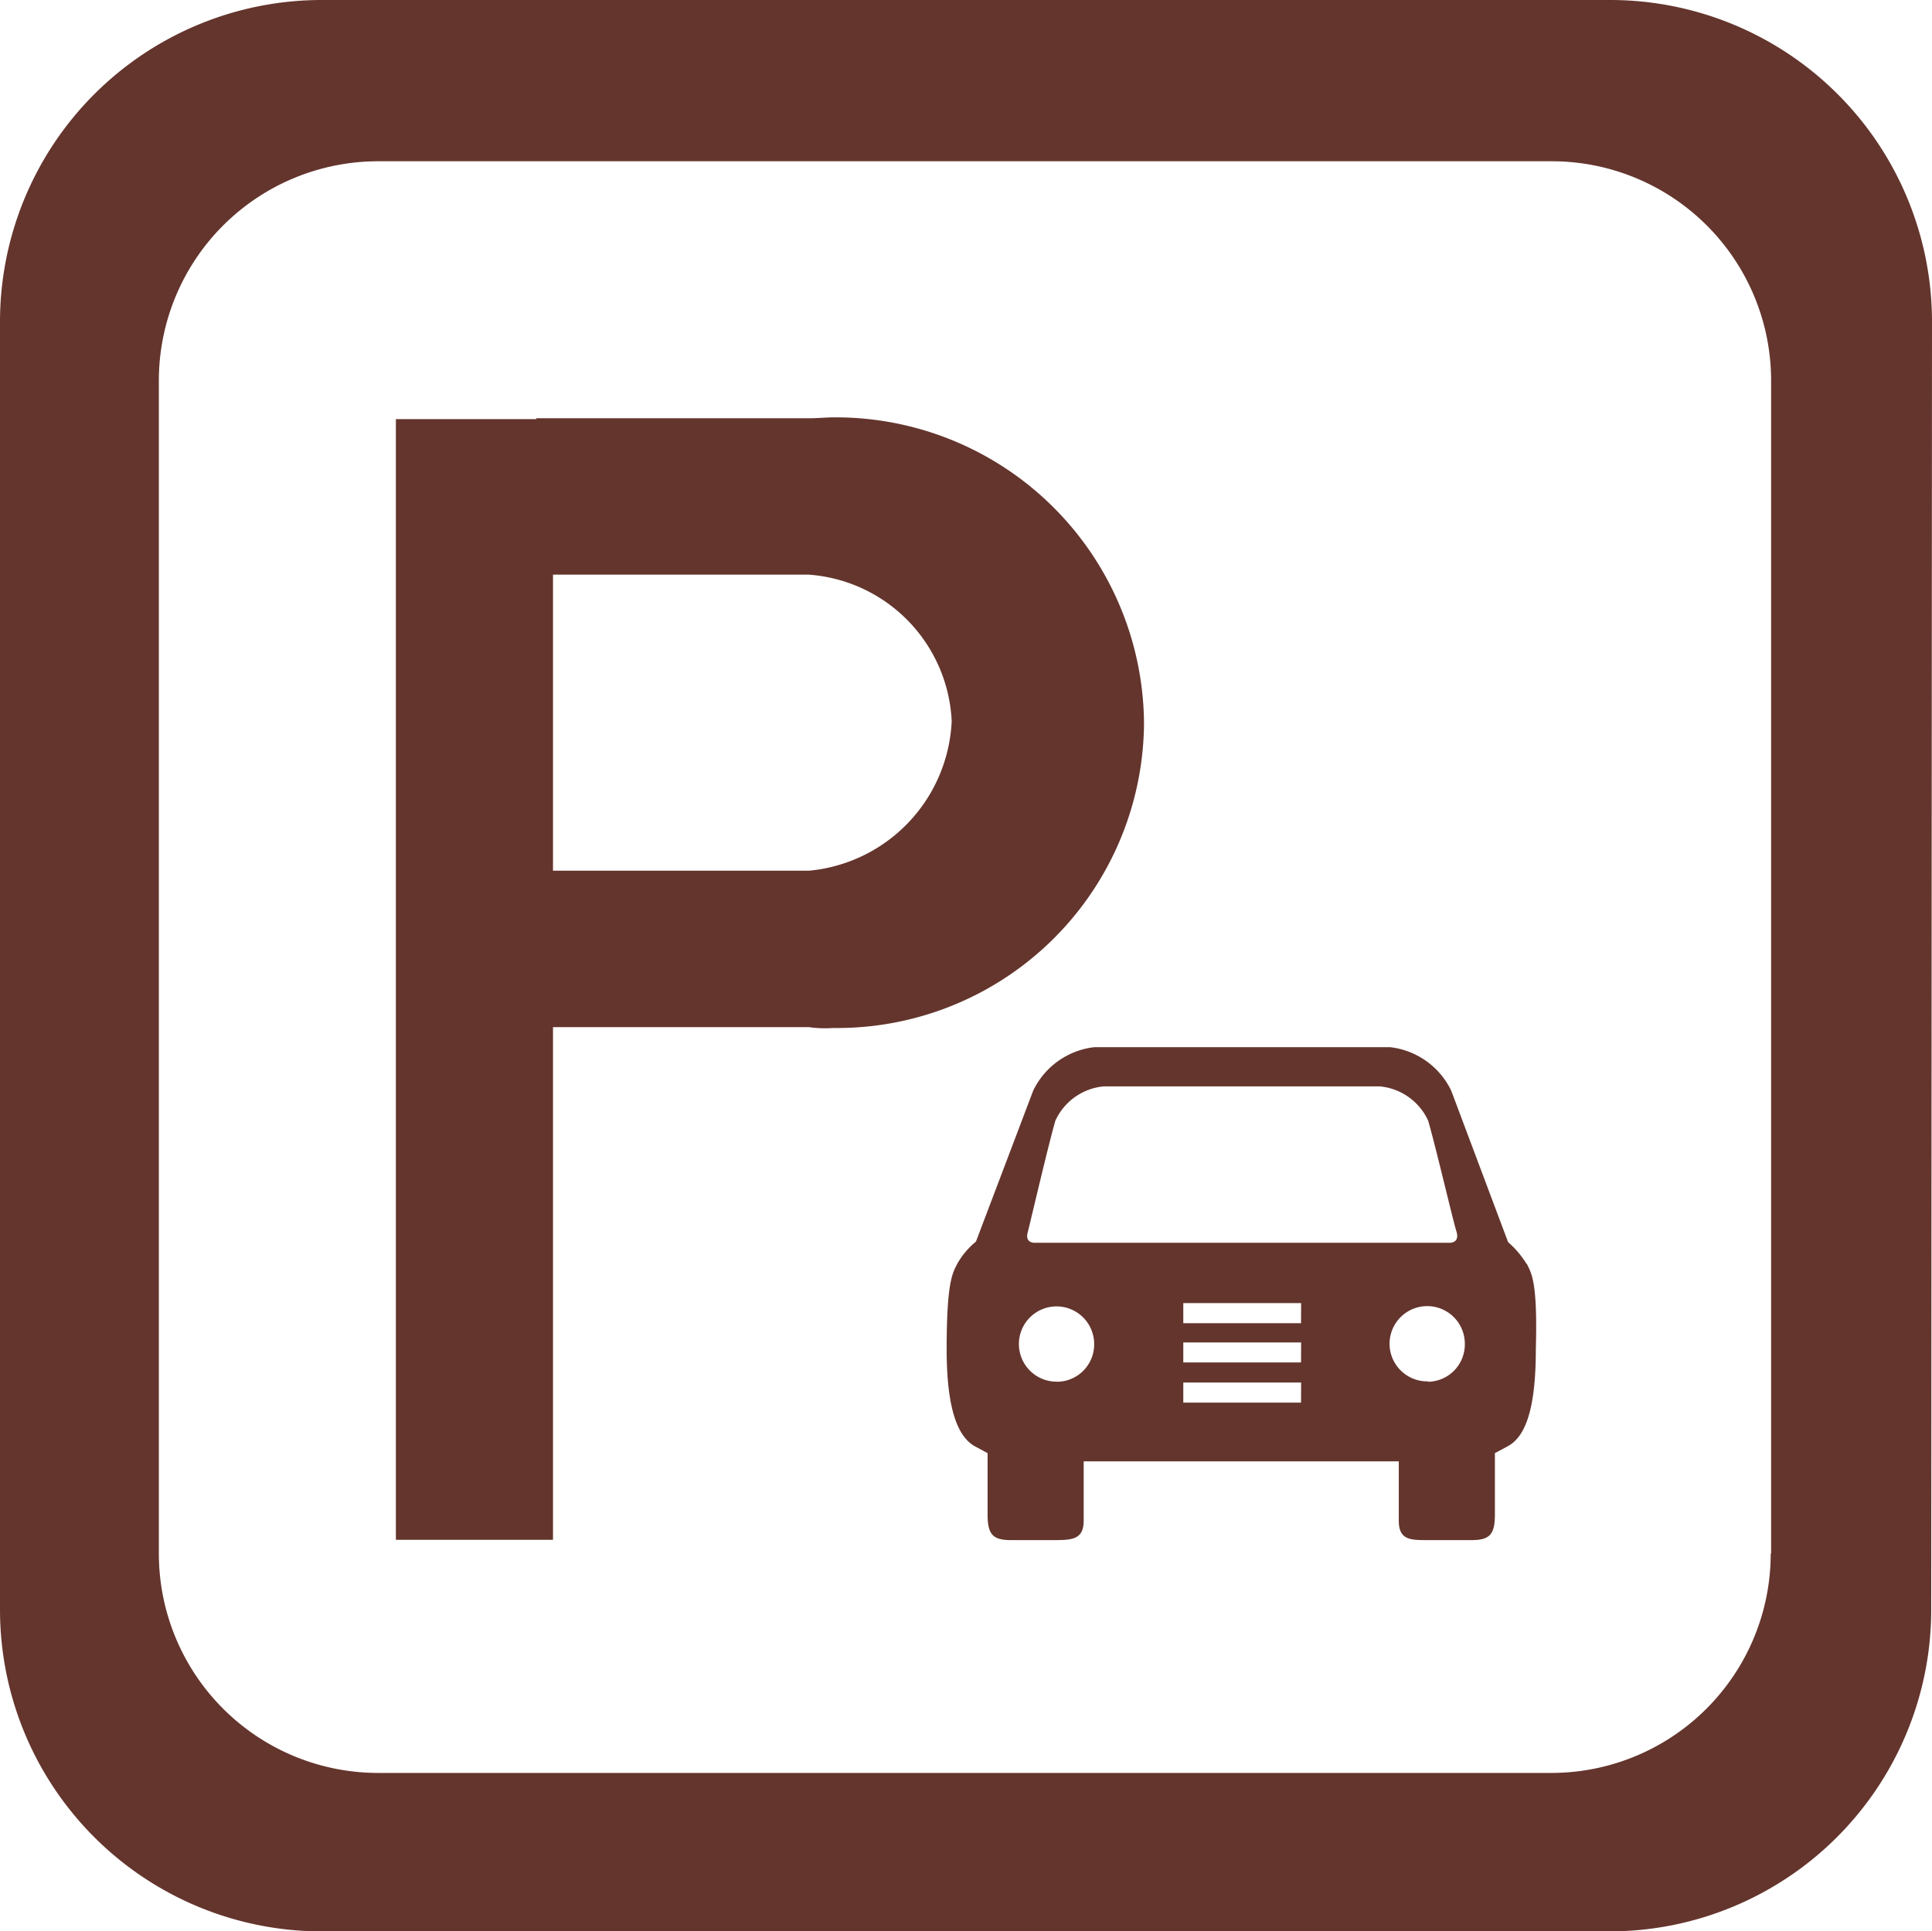 <svg xmlns="http://www.w3.org/2000/svg" width="19.921" height="19.913" viewBox="0 0 19.921 19.913">
  <g id="그룹_512" data-name="그룹 512" transform="translate(0 0)">
    <path id="패스_152" data-name="패스 152" d="M29.921,13.317A3.318,3.318,0,0,0,26.6,10H13.317A3.318,3.318,0,0,0,10,13.317V26.6a3.318,3.318,0,0,0,3.317,3.317H26.6A3.318,3.318,0,0,0,29.913,26.6l.008-13.278Zm-1.663,12.7A2.262,2.262,0,0,1,26,28.283H13.9a2.262,2.262,0,0,1-2.262-2.262v-12.1A2.262,2.262,0,0,1,13.9,11.663H26a2.262,2.262,0,0,1,2.262,2.262v12.1Z" transform="translate(-10 -10)" fill="#64352d"/>
    <path id="패스_153" data-name="패스 153" d="M67.514,65.657a3.178,3.178,0,0,0-3.2-3.157c-.078,0-.164.009-.241.009H61.248v.009H59.8V74.075h1.62V68.788h2.637a1.189,1.189,0,0,0,.25.009A3.165,3.165,0,0,0,67.514,65.657Zm-3.456,1.518H61.42V64.122h2.637a1.59,1.59,0,0,1,1.474,1.509A1.623,1.623,0,0,1,64.058,67.175Zm7.4,4.054a.97.97,0,0,0-.19-.224l-.586-1.561a.8.8,0,0,0-.629-.449H67a.8.8,0,0,0-.629.449L65.781,71a.8.8,0,0,0-.19.224c-.052.1-.112.19-.112.888,0,.673.138.914.293,1l.129.069v.63c0,.207.052.267.241.267h.431c.19,0,.319,0,.319-.2v-.612h3.249v.612c0,.207.129.2.319.2h.431c.19,0,.241-.06.241-.267v-.63l.129-.069c.164-.086.293-.328.293-1C71.573,71.427,71.513,71.332,71.461,71.229ZM66.316,70.9c.026-.1.207-.88.284-1.147a.61.61,0,0,1,.5-.354h2.844a.61.61,0,0,1,.5.354c.078.267.259,1.044.293,1.147.034.121-.078.112-.078.112H66.393S66.281,71.022,66.316,70.9Zm.3,1.544A.388.388,0,1,1,67,72.057.385.385,0,0,1,66.617,72.445Zm2.517.216H67.919v-.207h1.215Zm0-.414H67.919V72.04h1.215Zm0-.405H67.919v-.207h1.215Zm1.31.6a.388.388,0,1,1,.379-.388A.385.385,0,0,1,70.444,72.445Z" transform="translate(-55.718 -58.196)" fill="#64352d"/>
  </g>
</svg>
